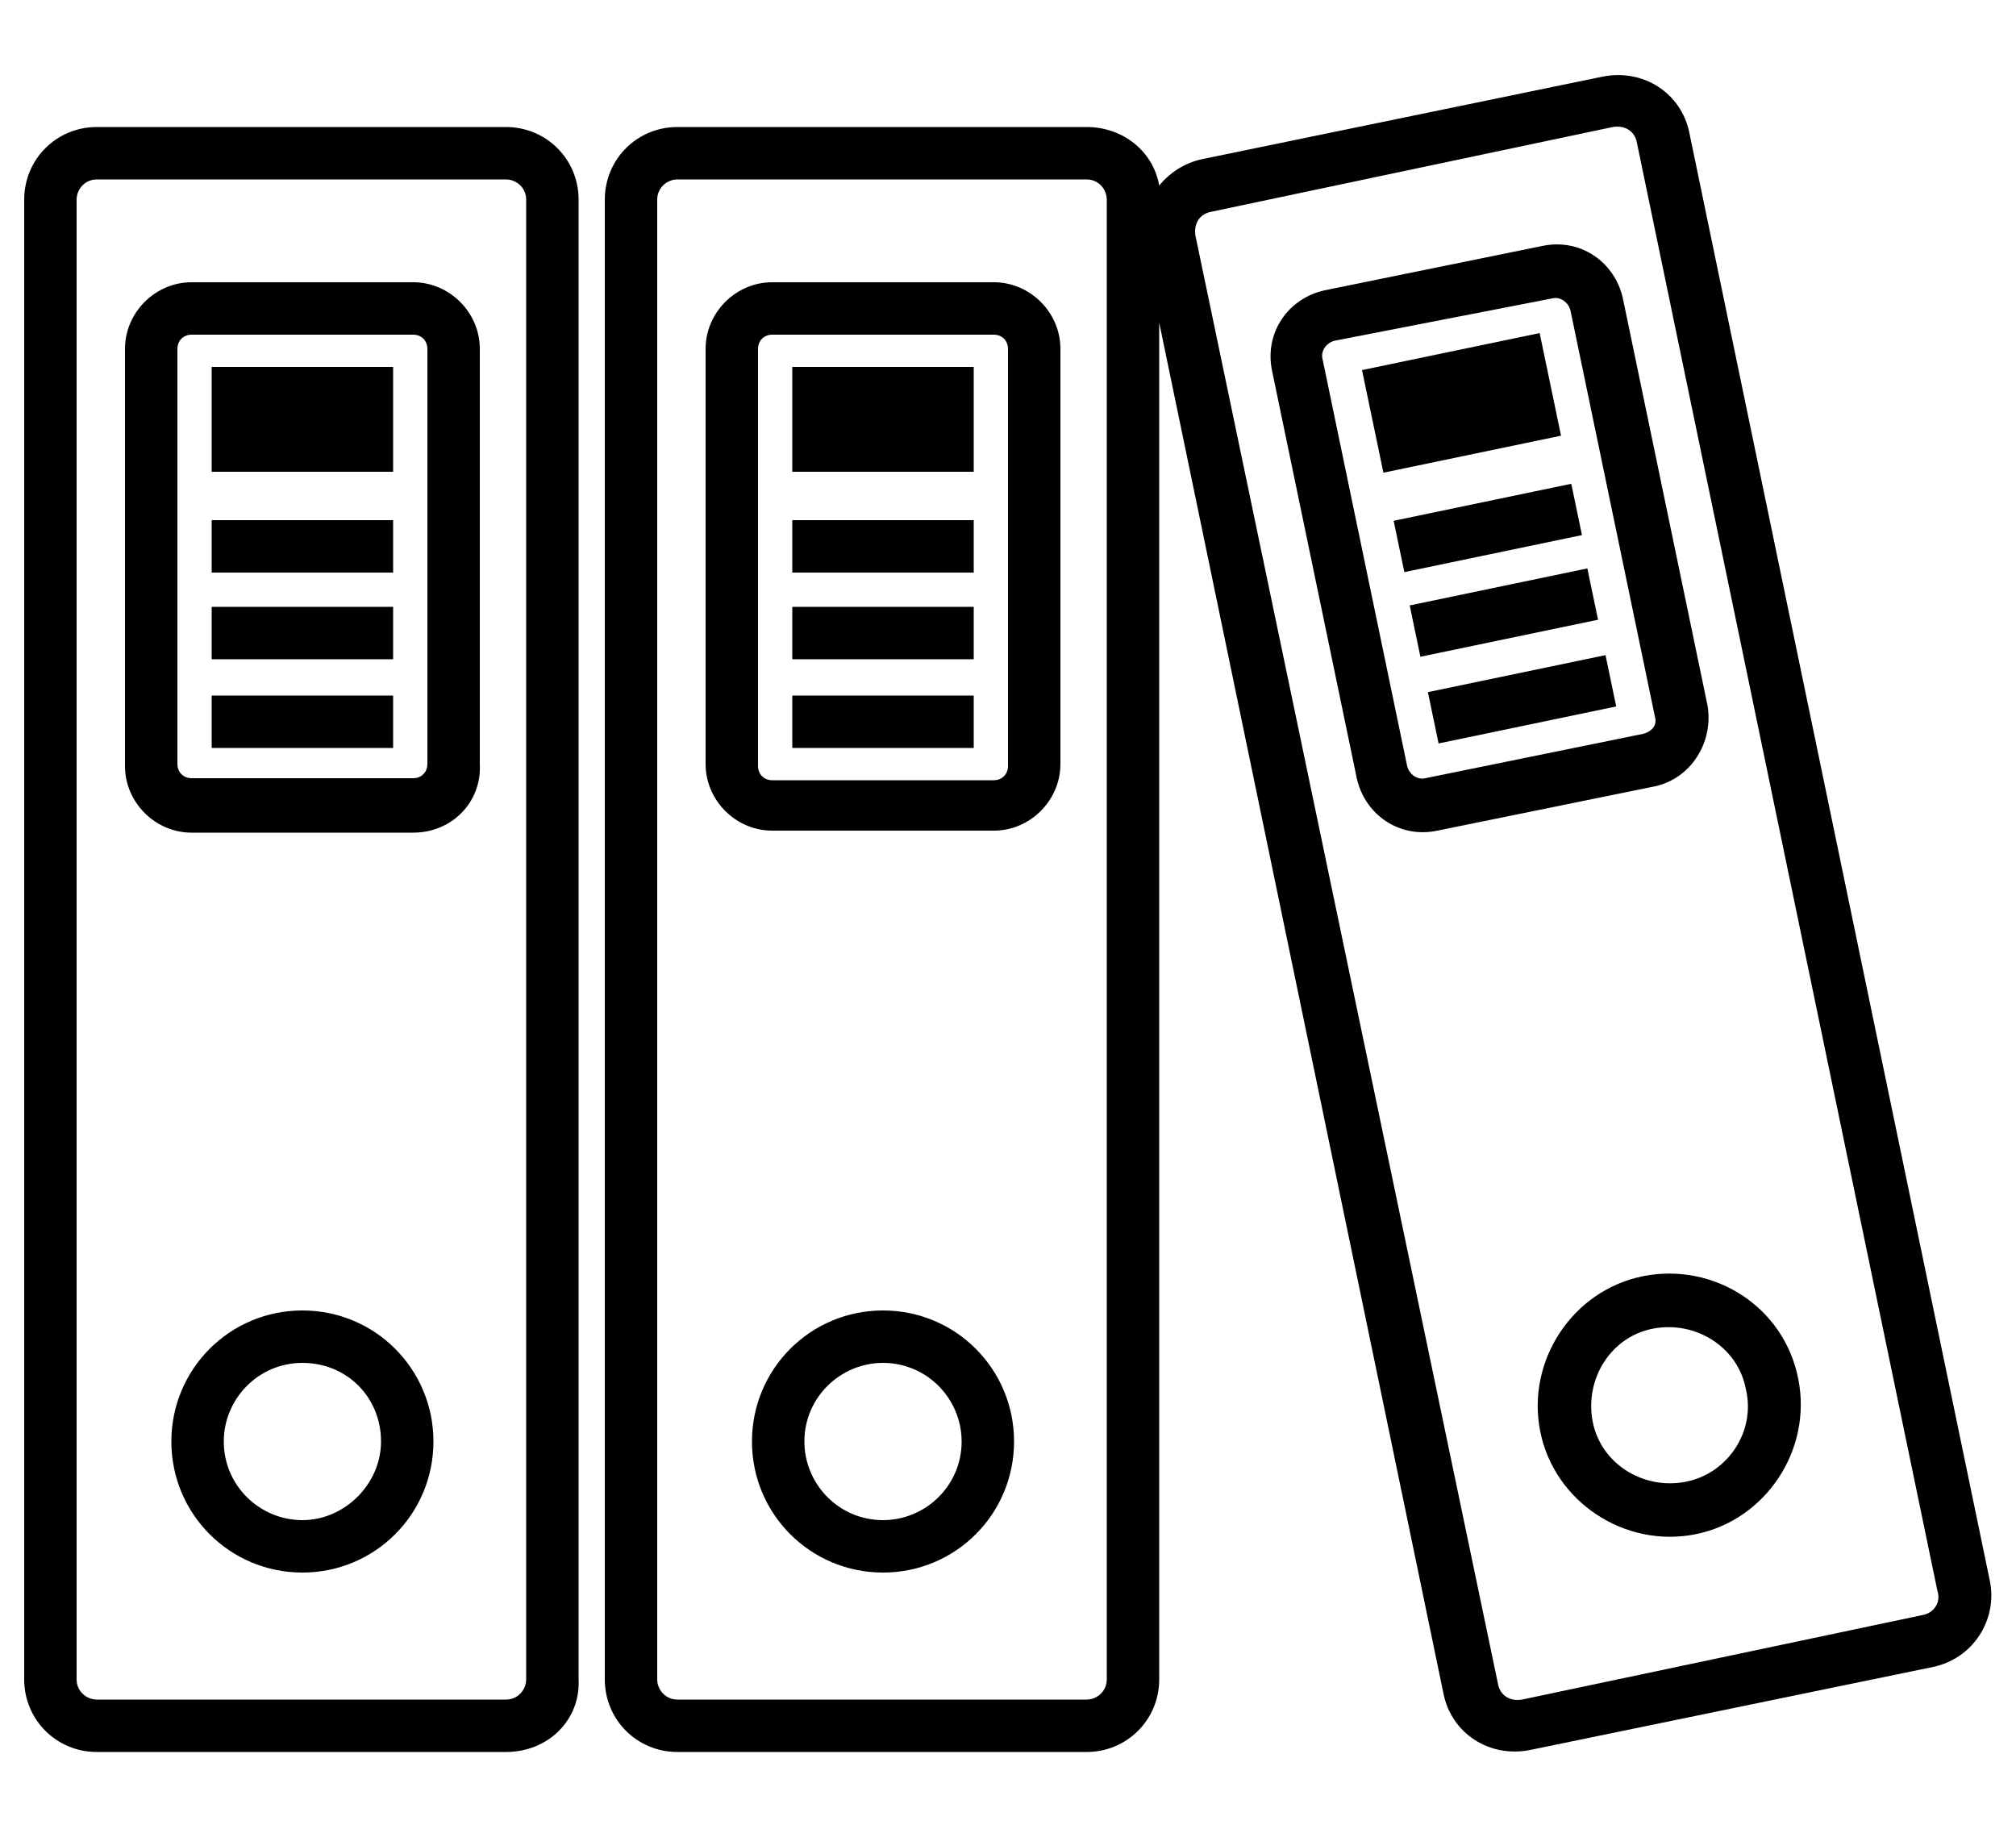 <?xml version="1.0" encoding="utf-8"?>
<!-- Generator: Adobe Illustrator 22.0.1, SVG Export Plug-In . SVG Version: 6.00 Build 0)  -->
<svg version="1.1" xmlns="http://www.w3.org/2000/svg" xmlns:xlink="http://www.w3.org/1999/xlink" x="0px" y="0px"
	 viewBox="0 0 100 90.7" style="enable-background:new 0 0 100 90.7;" xml:space="preserve">
<g id="Layer_2">
</g>
<g id="Layer_1">
	<g>
		<path d="M25.1,86.9H4.8c-2,0-3.6-1.6-3.6-3.6V9.9c0-2,1.6-3.6,3.6-3.6h20.3c2,0,3.6,1.6,3.6,3.6v73.4
			C28.8,85.3,27.2,86.9,25.1,86.9z M4.8,8.9c-0.6,0-1,0.5-1,1v73.4c0,0.6,0.5,1,1,1h20.3c0.6,0,1-0.5,1-1V9.9c0-0.6-0.5-1-1-1H4.8z"
			/>
	</g>
	<g>
		<path d="M20.5,41.3h-11c-1.8,0-3.3-1.5-3.3-3.3V17.3c0-1.8,1.5-3.3,3.3-3.3h11c1.8,0,3.3,1.5,3.3,3.3v20.6
			C23.9,39.8,22.4,41.3,20.5,41.3z M9.5,16.6c-0.4,0-0.7,0.3-0.7,0.7v20.6c0,0.4,0.3,0.7,0.7,0.7h11c0.4,0,0.7-0.3,0.7-0.7V17.3
			c0-0.4-0.3-0.7-0.7-0.7H9.5z"/>
	</g>
	<rect x="10.5" y="18.2" width="9" height="5.2"/>
	<g>
		<rect x="10.5" y="25.8" width="9" height="2.6"/>
	</g>
	<g>
		<rect x="10.5" y="30.1" width="9" height="2.6"/>
	</g>
	<g>
		<rect x="10.5" y="34.5" width="9" height="2.6"/>
	</g>
	<g>
		<path d="M15,78c-3.6,0-6.5-2.9-6.5-6.5S11.4,65,15,65s6.5,2.9,6.5,6.5S18.6,78,15,78z M15,67.6c-2.2,0-3.9,1.8-3.9,3.9
			c0,2.2,1.8,3.9,3.9,3.9s3.9-1.8,3.9-3.9C18.9,69.3,17.2,67.6,15,67.6z"/>
	</g>
	<path d="M49.3,14h-11c-1.8,0-3.3,1.5-3.3,3.3v20.6c0,1.8,1.5,3.3,3.3,3.3h11c1.8,0,3.3-1.5,3.3-3.3V17.3C52.6,15.5,51.1,14,49.3,14
		z M50,38c0,0.4-0.3,0.7-0.7,0.7h-11c-0.4,0-0.7-0.3-0.7-0.7V17.3c0-0.4,0.3-0.7,0.7-0.7h11c0.4,0,0.7,0.3,0.7,0.7V38z"/>
	<rect x="39.3" y="18.2" width="9" height="5.2"/>
	<rect x="39.3" y="25.8" width="9" height="2.6"/>
	<rect x="39.3" y="30.1" width="9" height="2.6"/>
	<rect x="39.3" y="34.5" width="9" height="2.6"/>
	<path d="M43.8,65c-3.6,0-6.5,2.9-6.5,6.5s2.9,6.5,6.5,6.5s6.5-2.9,6.5-6.5S47.4,65,43.8,65z M43.8,75.4c-2.2,0-3.9-1.8-3.9-3.9
		c0-2.2,1.8-3.9,3.9-3.9c2.2,0,3.9,1.8,3.9,3.9C47.7,73.7,45.9,75.4,43.8,75.4z"/>
	<path d="M98.7,78.4L83.8,6.6c-0.4-2-2.3-3.2-4.3-2.8L59.6,7.9c-0.9,0.2-1.6,0.7-2.1,1.3c-0.3-1.7-1.8-2.9-3.6-2.9H33.6
		c-2,0-3.6,1.6-3.6,3.6v73.4c0,2,1.6,3.6,3.6,3.6h20.3c2,0,3.6-1.6,3.6-3.6V16l14.1,68c0.4,2,2.3,3.2,4.3,2.8l19.9-4.1
		C97.9,82.3,99.1,80.3,98.7,78.4z M54.9,83.3c0,0.6-0.5,1-1,1H33.6c-0.6,0-1-0.5-1-1V9.9c0-0.6,0.5-1,1-1h20.3c0.6,0,1,0.5,1,1
		C54.9,9.9,54.9,83.3,54.9,83.3z M95.4,80.1l-19.9,4.2c-0.6,0.1-1.1-0.2-1.2-0.8l-15-71.8c-0.1-0.6,0.2-1.1,0.8-1.2L80,6.3
		c0.6-0.1,1.1,0.2,1.2,0.8l14.9,71.8C96.3,79.5,95.9,80,95.4,80.1z"/>
	<path d="M84.7,35l-4.2-20.2c-0.4-1.8-2.1-3-4-2.6l-10.8,2.2c-1.8,0.4-3,2.1-2.6,4l4.2,20.2c0.4,1.8,2.1,3,4,2.6L82.1,39
		C83.9,38.6,85,36.8,84.7,35z M81.5,36.4l-10.8,2.2c-0.4,0.1-0.8-0.2-0.9-0.6l-4.2-20.2c-0.1-0.4,0.2-0.8,0.6-0.9L77,14.8
		c0.4-0.1,0.8,0.2,0.9,0.6l4.2,20.2C82.2,36,81.9,36.3,81.5,36.4z"/>
	<rect x="68" y="17.4" transform="matrix(0.979 -0.204 0.204 0.979 -2.561 15.193)" width="9" height="5.2"/>
	<rect x="69.3" y="24.9" transform="matrix(0.979 -0.204 0.204 0.979 -3.795 15.592)" width="9" height="2.6"/>
	<rect x="70.1" y="29.1" transform="matrix(0.979 -0.204 0.204 0.979 -4.638 15.841)" width="9" height="2.6"/>
	<rect x="71" y="33.4" transform="matrix(0.979 -0.204 0.204 0.979 -5.495 16.116)" width="9" height="2.6"/>
	<path d="M81.5,63.3C78,64,75.7,67.5,76.4,71c0.7,3.5,4.2,5.8,7.7,5.1s5.8-4.2,5.1-7.7C88.5,64.8,85,62.6,81.5,63.3z M83.6,73.5
		c-2.1,0.4-4.2-0.9-4.6-3s0.9-4.2,3-4.6s4.2,0.9,4.6,3C87.1,71,85.7,73.1,83.6,73.5z"/>
</g>
</svg>
